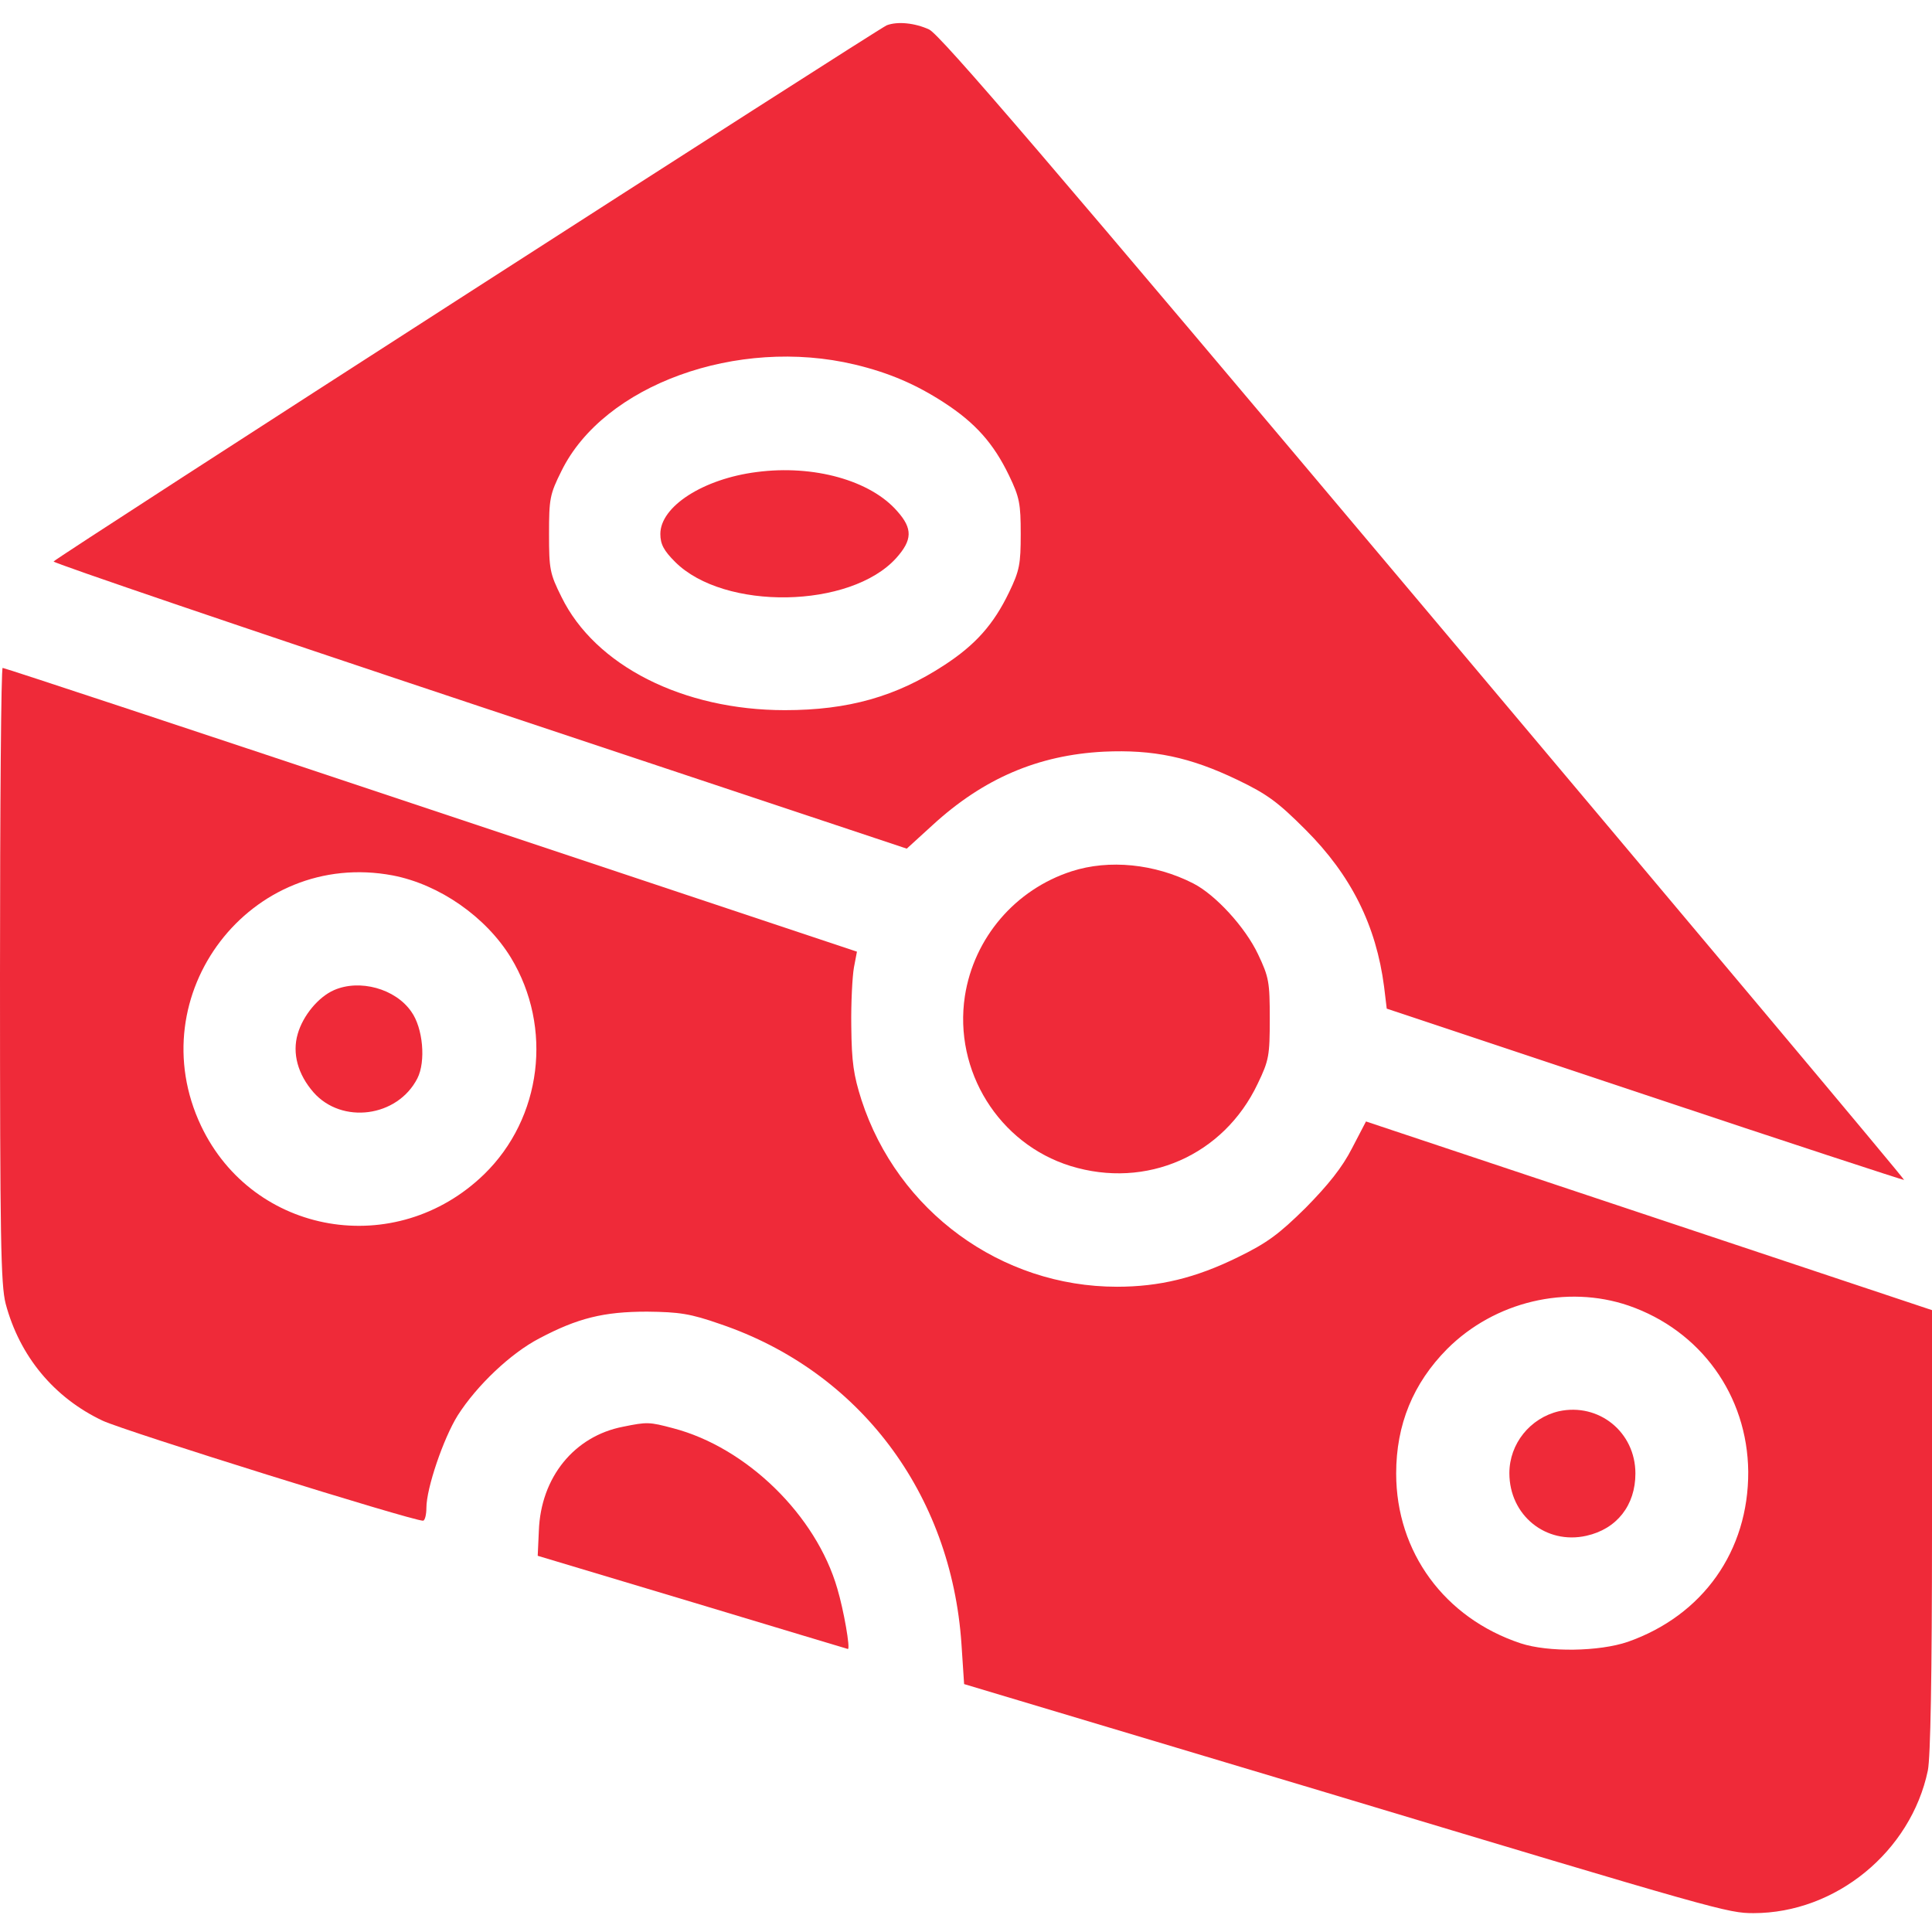<?xml version="1.0" standalone="no"?>
<!DOCTYPE svg PUBLIC "-//W3C//DTD SVG 20010904//EN"
 "http://www.w3.org/TR/2001/REC-SVG-20010904/DTD/svg10.dtd">
<svg version="1.0" xmlns="http://www.w3.org/2000/svg"
 width="512pt" height="512pt" viewBox="0 0 512 512"
 preserveAspectRatio="xMidYMid meet">

<g transform="translate(0,512) scale(0.1,-0.1)"
fill="#EF2A39" stroke="none">
<path d="M2350 5053 c-24 -10 -2205 -1413 -2208 -1421 -1 -4 507 -177 1129
-384 l1132 -377 68 62 c135 124 280 186 454 195 131 6 228 -14 355 -75 79 -38
107 -59 180 -132 121 -121 187 -254 208 -416 l7 -58 684 -228 c377 -126 686
-227 687 -226 2 2 -571 684 -1272 1517 -993 1180 -1283 1519 -1312 1532 -37
17 -83 22 -112 11z m-85 -899 c92 -22 163 -53 237 -101 83 -54 131 -108 172
-193 28 -58 31 -75 31 -155 0 -80 -3 -97 -31 -155 -41 -85 -89 -139 -172 -193
-127 -83 -254 -119 -422 -119 -270 0 -503 118 -592 300 -31 62 -33 74 -33 167
0 93 2 105 33 167 112 228 466 356 777 282z"/>
<path d="M2005 3869 c-141 -18 -255 -91 -255 -164 0 -27 9 -44 39 -74 130
-130 465 -124 586 10 43 48 44 78 3 124 -71 82 -222 124 -373 104z"/>
<path d="M0 2537 c0 -698 2 -821 15 -872 37 -139 128 -249 257 -310 60 -28
819 -265 849 -265 5 0 9 16 9 34 0 52 45 184 83 245 51 80 141 165 216 204
102 54 171 71 286 71 85 -1 114 -5 194 -33 368 -125 612 -448 639 -848 l7
-106 945 -283 c1057 -318 1079 -324 1147 -324 218 0 417 163 462 378 7 35 11
249 11 637 l0 583 -750 250 -750 250 -37 -71 c-26 -51 -63 -97 -123 -158 -71
-70 -102 -93 -180 -131 -112 -55 -208 -78 -320 -78 -307 0 -581 200 -677 495
-21 66 -26 100 -27 195 -1 63 3 134 7 156 l8 42 -1128 376 c-620 207 -1131
376 -1136 376 -4 0 -7 -366 -7 -813z m1041 263 c124 -24 247 -110 313 -218
112 -185 82 -425 -71 -574 -234 -227 -612 -162 -750 128 -165 348 131 735 508
664z m3275 -1140 c191 -66 315 -238 317 -440 1 -210 -120 -381 -319 -451 -76
-26 -211 -28 -284 -4 -202 67 -330 242 -330 450 0 130 45 239 135 330 126 126
317 171 481 115z"/>
<path d="M885 2496 c-41 -18 -82 -67 -96 -116 -15 -51 0 -107 42 -155 75 -85
222 -66 275 37 23 45 15 134 -16 177 -42 61 -137 87 -205 57z"/>
<path d="M4131 1380 c-76 -18 -131 -86 -131 -164 0 -112 97 -190 204 -166 81
18 130 81 130 165 0 110 -97 188 -203 165z"/>
<path d="M2840 2811 c-149 -48 -259 -176 -283 -331 -30 -198 90 -391 280 -450
201 -62 406 28 496 218 30 62 32 75 32 172 0 97 -2 110 -31 171 -34 72 -113
158 -172 188 -102 52 -223 64 -322 32z"/>
<path d="M1651 1339 c-129 -25 -218 -134 -223 -276 l-3 -66 410 -123 c226 -68
411 -124 412 -124 7 0 -11 103 -28 160 -56 194 -240 374 -435 425 -64 17 -69
17 -133 4z"/>
</g>
</svg>
